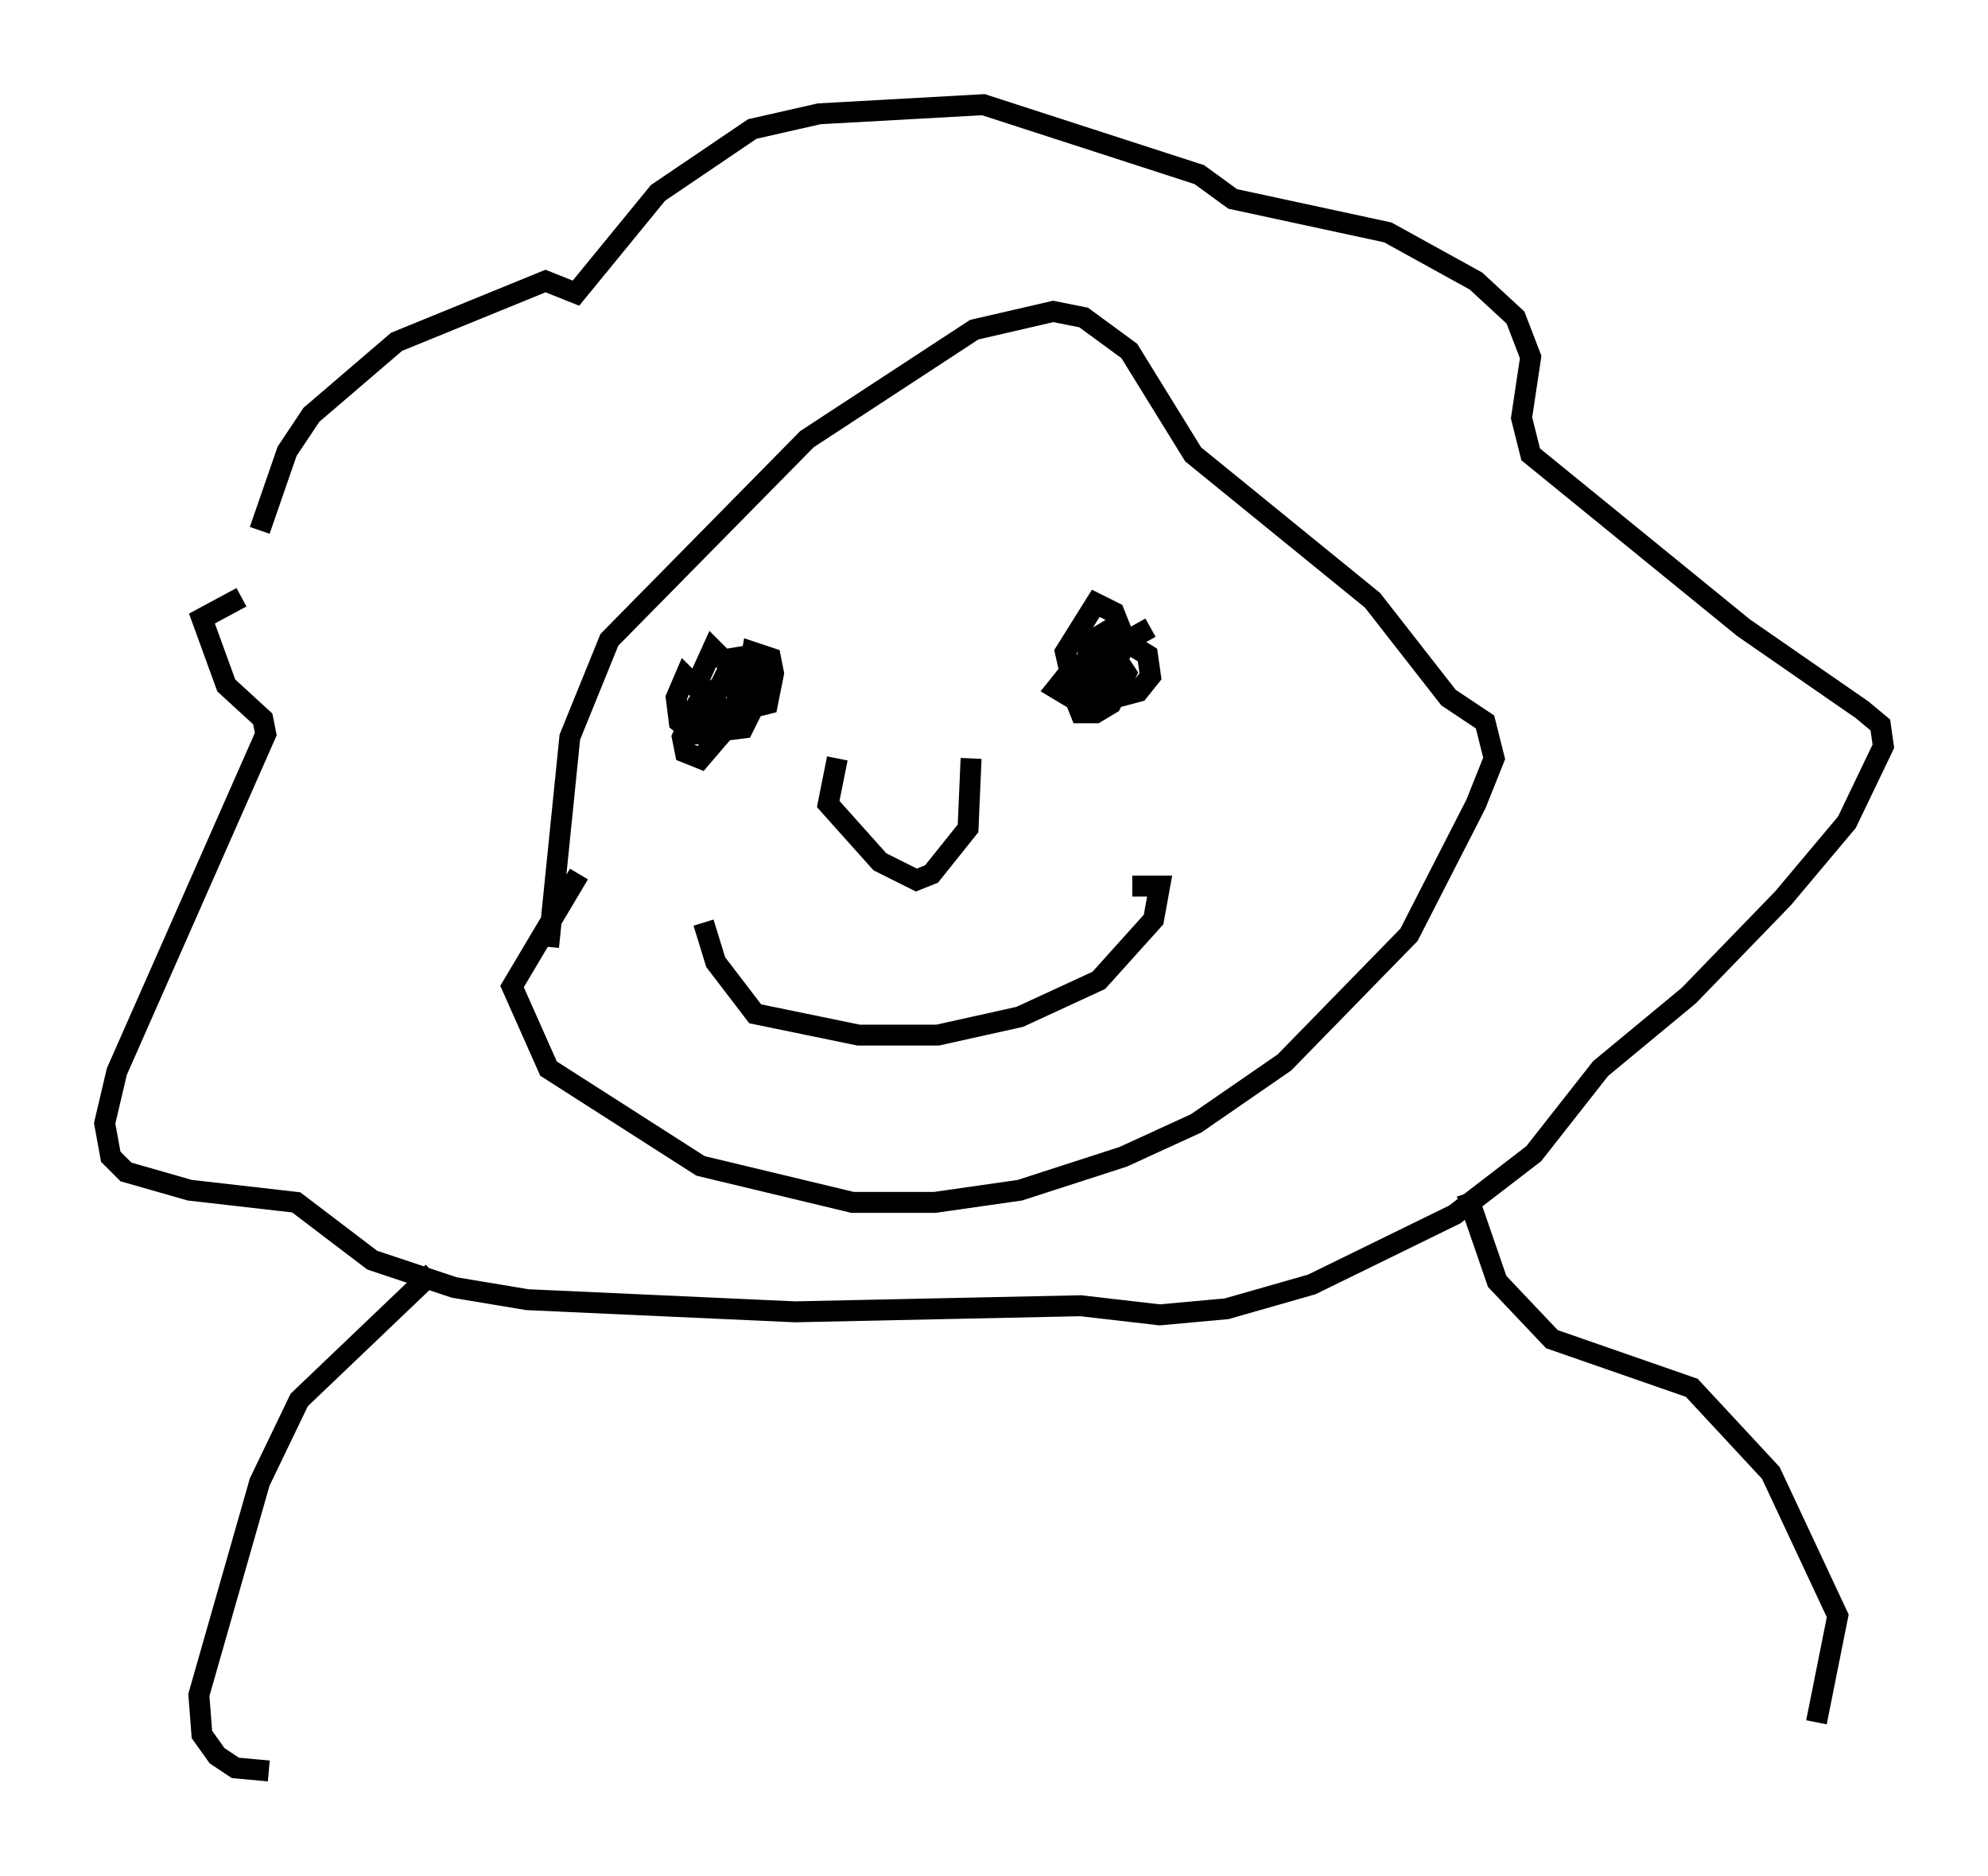 <?xml version="1.0" encoding="utf-8" ?>
<svg baseProfile="full" height="89.598" version="1.1" width="94.972" xmlns="http://www.w3.org/2000/svg" xmlns:ev="http://www.w3.org/2001/xml-events" xmlns:xlink="http://www.w3.org/1999/xlink"><defs /><rect fill="white" height="89.598" width="94.972" x="0" y="0" /><path d="M11.682, 30.709 m0.726, -5.374 l1.307, -3.777 1.162, -1.743 l4.067, -3.486 7.117, -2.905 l1.453, 0.581 3.922, -4.793 l4.503, -3.05 3.196, -0.726 l7.844, -0.436 10.313, 3.341 l1.598, 1.162 7.408, 1.598 l4.212, 2.324 1.888, 1.743 l0.726, 1.888 -0.436, 2.905 l0.436, 1.743 10.168, 8.279 l5.665, 3.922 0.872, 0.726 l0.145, 1.017 -1.743, 3.631 l-3.05, 3.631 -4.503, 4.648 l-4.212, 3.486 -3.196, 4.067 l-3.777, 2.905 -6.827, 3.341 l-4.067, 1.162 -3.196, 0.291 l-3.777, -0.436 -13.654, 0.291 l-12.782, -0.581 -3.486, -0.581 l-3.922, -1.307 -3.631, -2.76 l-5.084, -0.581 -3.05, -0.872 l-0.726, -0.726 -0.291, -1.598 l0.581, -2.469 7.117, -16.123 l-0.145, -0.726 -1.743, -1.598 l-1.162, -3.196 1.888, -1.017 m14.67, 16.704 l1.017, -10.022 1.888, -4.648 l9.441, -9.587 7.989, -5.229 l3.777, -0.872 1.453, 0.291 l2.179, 1.598 3.05, 4.939 l8.57, 6.972 3.631, 4.648 l1.743, 1.162 0.436, 1.743 l-0.872, 2.179 -3.196, 6.246 l-5.955, 6.101 -4.212, 2.905 l-3.486, 1.598 -4.939, 1.598 l-4.067, 0.581 -3.922, 0.0 l-7.263, -1.743 -7.263, -4.648 l-1.743, -3.922 3.196, -5.374 m9.151, -10.313 l-0.726, 0.0 -2.76, 2.179 l-0.726, 1.598 0.145, 0.726 l0.726, 0.291 1.743, -2.034 l0.0, -2.034 -1.162, -1.162 l-0.726, 1.598 0.291, 0.726 l1.307, 0.726 1.743, -0.436 l0.291, -1.453 -0.145, -0.726 l-0.872, -0.291 -0.291, 1.598 l0.726, 0.0 0.0, -0.726 l-0.436, -0.726 -0.872, 0.145 l-1.162, 2.324 0.145, 1.453 l-0.145, -1.743 -1.162, -1.162 l-0.436, 1.017 0.145, 1.162 l0.726, 0.581 2.324, -0.291 l0.726, -1.453 -0.291, -0.581 m19.028, -2.76 l-3.922, 2.179 -0.581, 0.726 l0.726, 0.436 1.453, -0.436 l1.162, -2.179 -0.581, -1.453 l-0.872, -0.436 -1.453, 2.324 l0.436, 1.888 0.872, 0.581 l2.179, -0.581 0.581, -0.726 l-0.145, -1.017 -1.888, -1.162 l-0.726, 0.436 -0.872, 2.76 l0.291, 0.726 0.726, 0.0 l0.726, -0.436 0.726, -1.453 l-0.872, -1.307 -0.726, 0.145 l0.291, 1.598 0.726, -0.145 l-0.436, -0.726 m-12.782, 4.503 l-0.436, 2.179 2.469, 2.76 l1.743, 0.872 0.726, -0.291 l1.743, -2.179 0.145, -3.341 m-12.782, 7.844 l0.581, 1.888 1.888, 2.469 l4.939, 1.017 3.777, 0.0 l3.922, -0.872 3.777, -1.743 l2.615, -2.905 0.291, -1.598 l-1.307, 0.0 m-33.408, 18.447 l-6.391, 6.101 -1.888, 3.922 l-2.905, 10.168 0.145, 1.888 l0.726, 1.017 0.872, 0.581 l1.598, 0.145 m57.229, -27.598 l1.453, 4.212 2.615, 2.76 l6.682, 2.324 3.777, 4.067 l3.196, 6.827 -1.017, 5.084 " fill="none" stroke="black" stroke-width="1" /></svg>